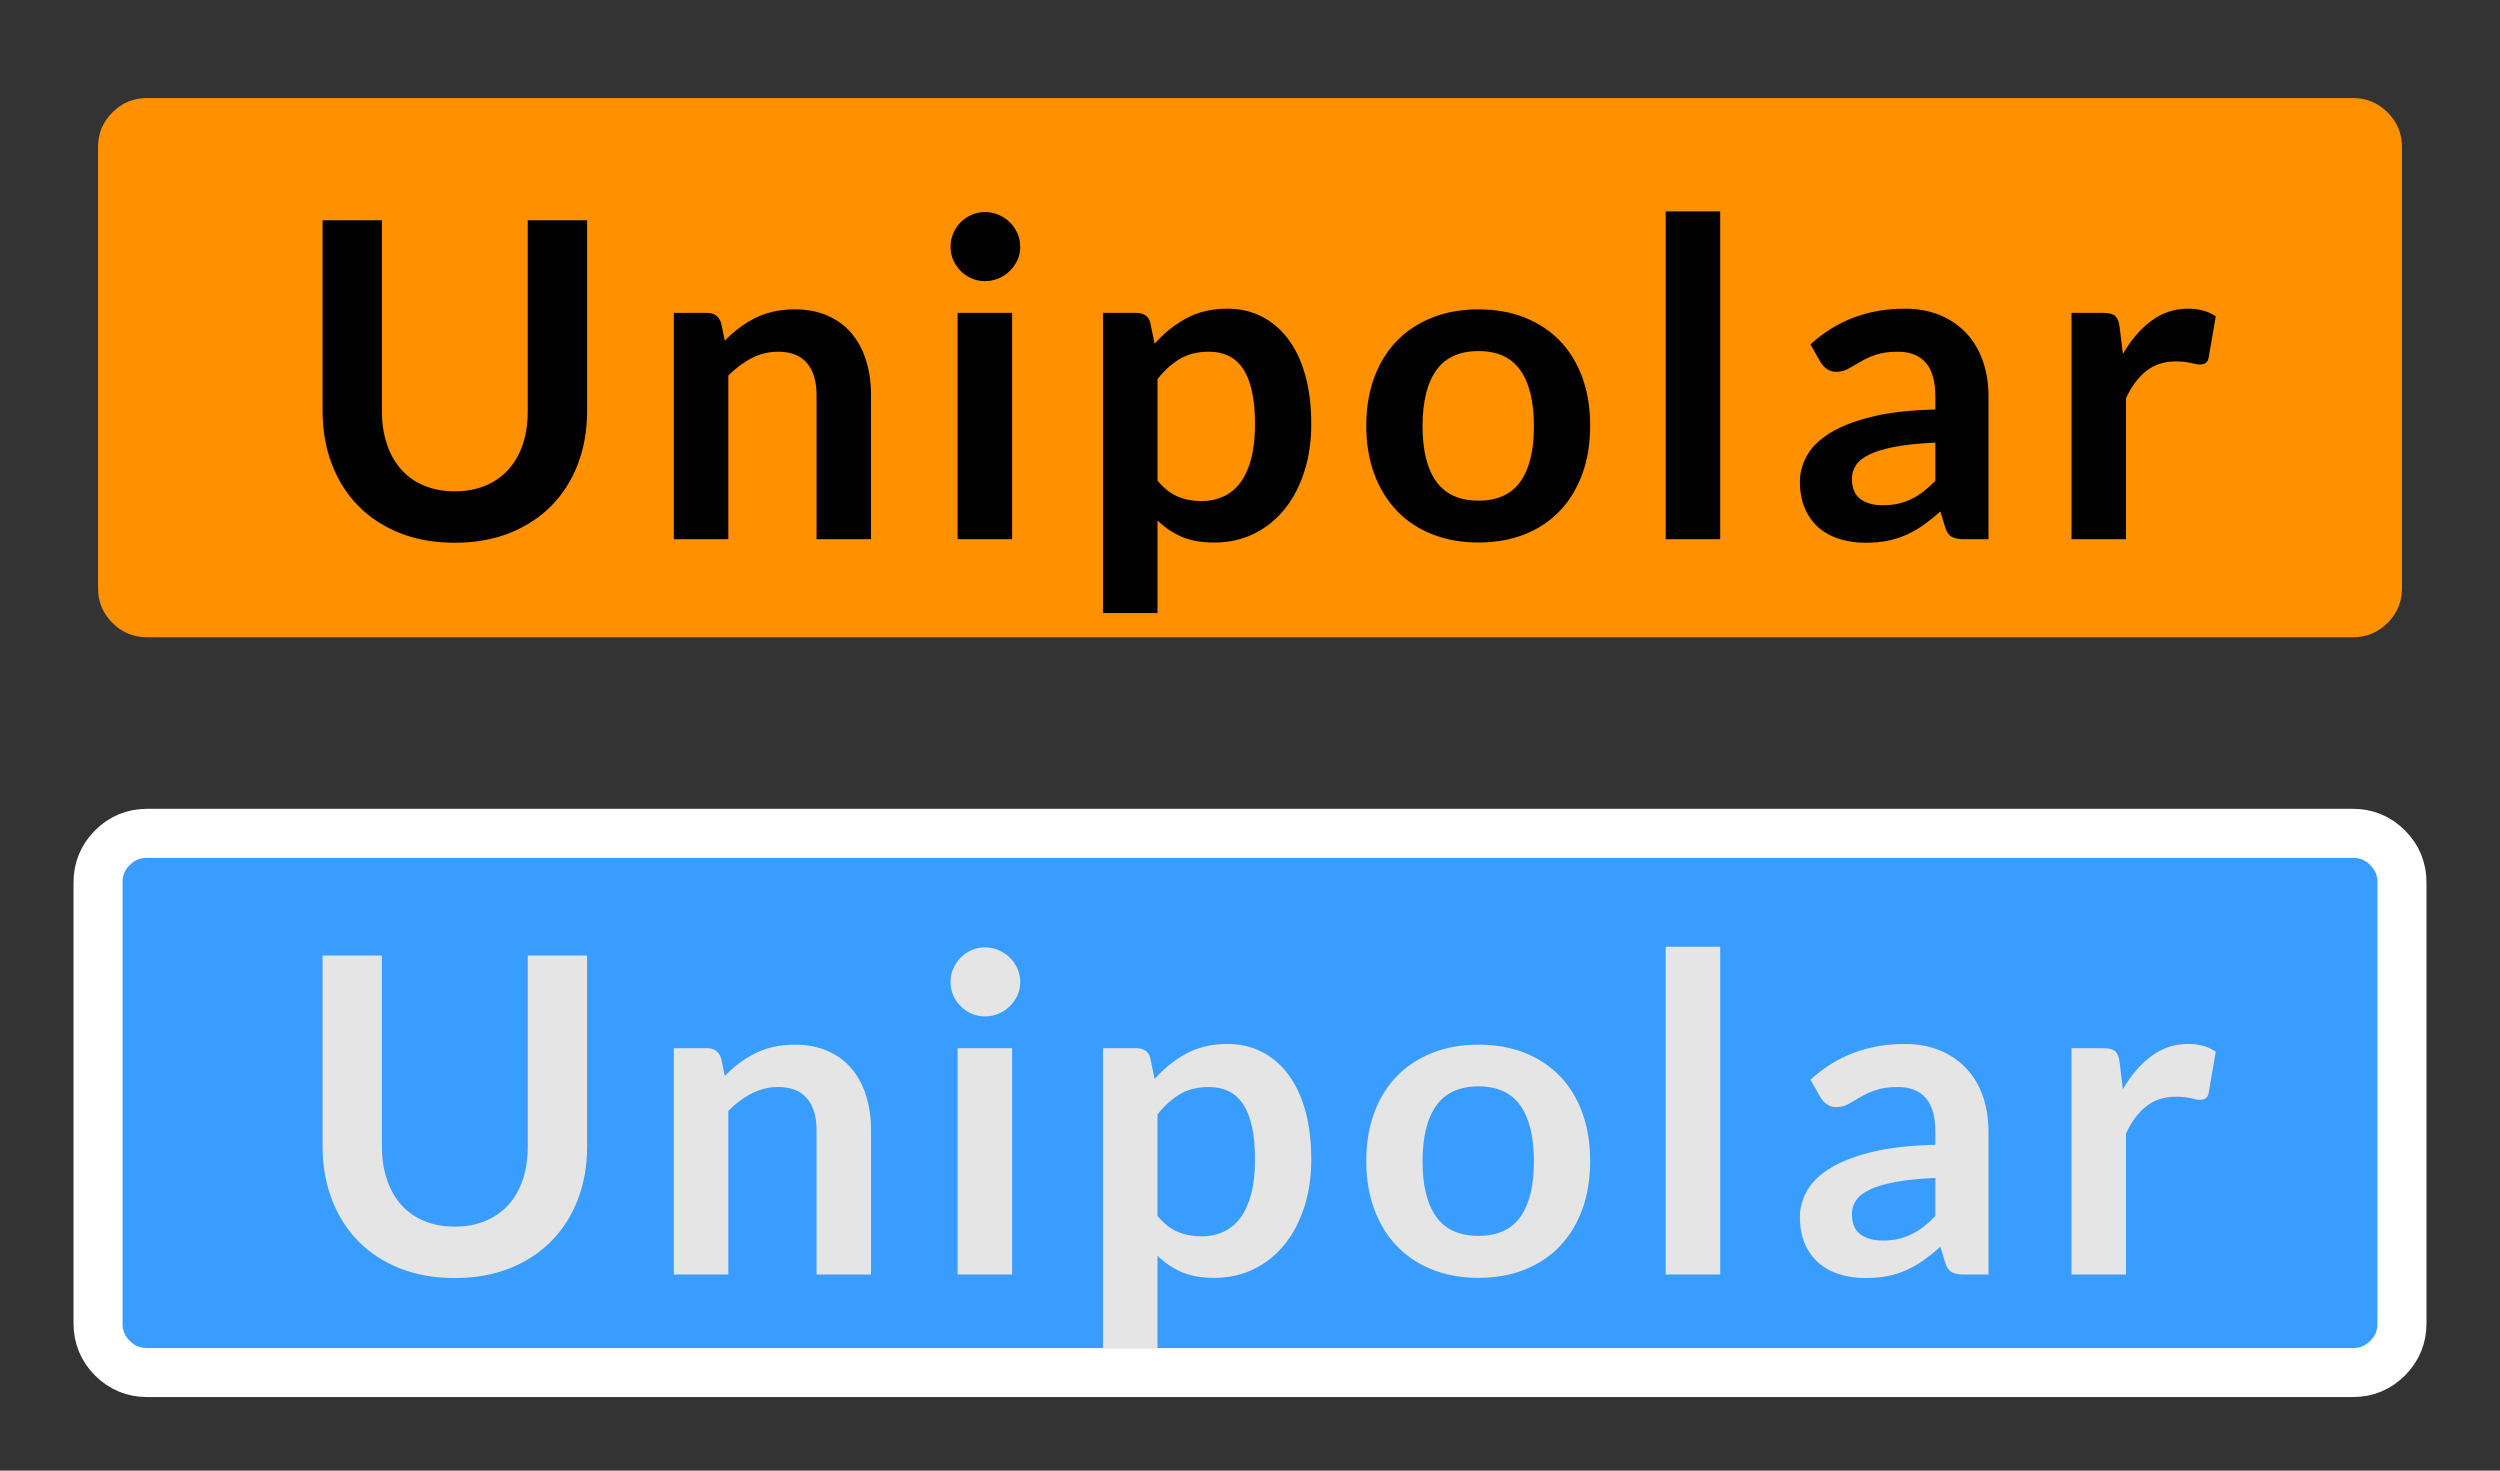 <?xml version="1.0" encoding="utf-8"?>
<svg width="51px" height="30px" viewBox="0 0 51 30" version="1.1" xmlns:xlink="http://www.w3.org/1999/xlink" xmlns="http://www.w3.org/2000/svg">
  <rect x="0" y="0" width="51" height="30" fill="#333333" stroke="none"/>
  <desc>Created with Lunacy</desc>
  <defs>
    <rect width="51" height="30" id="artboard_1" />
    <clipPath id="clip_1">
      <use xlink:href="#artboard_1" clip-rule="evenodd" />
    </clipPath>
  </defs>
  <g id="hover00152" clip-path="url(#clip_1)">
    <g id="On" transform="translate(2 17)">
      <path d="M0 2L0 1C0 0.724 0.098 0.488 0.293 0.293C0.488 0.098 0.724 0 1 0L46 0C46.276 0 46.512 0.098 46.707 0.293C46.902 0.488 47 0.724 47 1L47 10C47 10.276 46.902 10.512 46.707 10.707C46.512 10.902 46.276 11 46 11L1 11C0.724 11 0.488 10.902 0.293 10.707C0.098 10.512 0 10.276 0 10L0 2Z" id="Rectangle" fill="#399DFF" fill-rule="evenodd" stroke="#FFFFFF" stroke-width="1" />
      <g id="Group-Copy" transform="translate(4.581 2.313)">
        <path d="M28.511 6.687L28.511 0L27.399 0L27.399 6.687L28.511 6.687ZM13.512 1.422C13.611 1.422 13.704 1.403 13.791 1.366C13.878 1.328 13.954 1.278 14.018 1.215C14.083 1.152 14.134 1.079 14.174 0.995Q14.232 0.869 14.232 0.725Q14.232 0.576 14.174 0.446C14.134 0.358 14.083 0.283 14.018 0.221C13.954 0.158 13.878 0.107 13.791 0.07C13.704 0.032 13.611 0.013 13.512 0.013C13.416 0.013 13.325 0.032 13.24 0.07C13.154 0.107 13.08 0.158 13.017 0.221Q12.922 0.315 12.866 0.446Q12.81 0.576 12.81 0.725Q12.81 0.869 12.866 0.995Q12.922 1.121 13.017 1.215C13.08 1.278 13.154 1.328 13.24 1.366C13.325 1.403 13.416 1.422 13.512 1.422ZM2.696 6.759Q3.321 6.759 3.821 6.559C4.154 6.425 4.437 6.239 4.671 6.001C4.905 5.762 5.084 5.479 5.209 5.15Q5.396 4.657 5.396 4.077L5.396 0.18L4.185 0.18L4.185 4.077Q4.185 4.45 4.084 4.752Q3.982 5.053 3.791 5.265C3.664 5.406 3.508 5.516 3.323 5.593Q3.046 5.71 2.696 5.71Q2.345 5.71 2.068 5.593C1.883 5.516 1.728 5.405 1.602 5.263C1.476 5.12 1.379 4.949 1.312 4.747Q1.21 4.446 1.21 4.072L1.21 0.18L0 0.18L0 4.077Q0 4.657 0.187 5.15Q0.373 5.643 0.722 6.001Q1.071 6.359 1.571 6.559Q2.07 6.759 2.696 6.759ZM17.032 8.194L17.032 6.304C17.177 6.446 17.339 6.556 17.521 6.635C17.702 6.715 17.924 6.755 18.184 6.755C18.488 6.755 18.761 6.694 19.006 6.572C19.25 6.451 19.459 6.282 19.631 6.066C19.804 5.85 19.936 5.595 20.029 5.301Q20.169 4.86 20.169 4.343Q20.169 3.776 20.045 3.337C19.963 3.044 19.846 2.798 19.694 2.599C19.543 2.399 19.363 2.247 19.154 2.142C18.946 2.037 18.715 1.984 18.463 1.984C18.14 1.984 17.857 2.05 17.615 2.183C17.374 2.314 17.16 2.487 16.974 2.7L16.884 2.272C16.869 2.204 16.836 2.152 16.785 2.119C16.734 2.087 16.672 2.07 16.601 2.07L15.921 2.07L15.921 8.194L17.032 8.194ZM31.927 6.718C31.793 6.745 31.642 6.759 31.477 6.759C31.282 6.759 31.102 6.733 30.938 6.68C30.773 6.628 30.631 6.549 30.512 6.444C30.394 6.339 30.302 6.208 30.235 6.053Q30.137 5.819 30.137 5.508Q30.137 5.247 30.274 4.993C30.365 4.823 30.517 4.67 30.73 4.534C30.944 4.397 31.227 4.284 31.581 4.194C31.935 4.104 32.374 4.053 32.9 4.041L32.9 3.771C32.9 3.462 32.834 3.233 32.704 3.085Q32.508 2.862 32.135 2.862C31.954 2.862 31.805 2.883 31.684 2.925C31.564 2.967 31.46 3.014 31.372 3.067C31.283 3.119 31.201 3.167 31.127 3.208Q31.014 3.272 30.879 3.272C30.804 3.272 30.739 3.252 30.686 3.213C30.631 3.174 30.588 3.126 30.555 3.069L30.352 2.713C30.884 2.228 31.524 1.984 32.274 1.984C32.544 1.984 32.785 2.029 32.996 2.117C33.208 2.206 33.387 2.329 33.534 2.486C33.681 2.644 33.793 2.832 33.869 3.051Q33.984 3.38 33.984 3.771L33.984 6.687L33.484 6.687Q33.327 6.687 33.237 6.64C33.177 6.608 33.132 6.545 33.102 6.449L33.003 6.12C32.886 6.225 32.771 6.317 32.659 6.397C32.546 6.476 32.43 6.543 32.31 6.597C32.19 6.651 32.062 6.691 31.927 6.718ZM36.789 3.812L36.789 6.687L35.678 6.687L35.678 2.07L36.33 2.07C36.444 2.07 36.523 2.091 36.569 2.133C36.614 2.175 36.644 2.247 36.658 2.349L36.726 2.907Q36.974 2.479 37.306 2.232C37.529 2.067 37.778 1.984 38.053 1.984C38.282 1.984 38.471 2.037 38.62 2.142L38.477 2.974C38.468 3.029 38.448 3.067 38.418 3.089Q38.373 3.123 38.297 3.123C38.252 3.123 38.19 3.112 38.112 3.091C38.034 3.071 37.931 3.06 37.801 3.06C37.571 3.06 37.373 3.124 37.208 3.251C37.042 3.379 36.903 3.566 36.789 3.812ZM8.277 3.348L8.277 6.687L7.165 6.687L7.165 2.07L7.845 2.07Q8.061 2.07 8.129 2.272L8.205 2.637C8.298 2.541 8.396 2.454 8.5 2.376C8.603 2.298 8.713 2.231 8.828 2.174C8.944 2.116 9.068 2.073 9.2 2.043C9.332 2.013 9.476 1.998 9.632 1.998C9.883 1.998 10.107 2.041 10.302 2.126C10.497 2.212 10.66 2.332 10.79 2.486C10.921 2.641 11.02 2.825 11.087 3.04C11.155 3.254 11.188 3.49 11.188 3.748L11.188 6.687L10.077 6.687L10.077 3.748C10.077 3.466 10.012 3.248 9.881 3.094C9.751 2.939 9.555 2.862 9.294 2.862Q9.006 2.862 8.754 2.993C8.586 3.079 8.427 3.198 8.277 3.348ZM23.581 6.755Q24.099 6.755 24.52 6.588C24.8 6.477 25.04 6.318 25.238 6.111C25.436 5.904 25.588 5.654 25.697 5.359Q25.858 4.918 25.858 4.37Q25.858 3.825 25.697 3.384Q25.535 2.943 25.238 2.637Q24.941 2.331 24.52 2.164Q24.099 1.998 23.581 1.998C23.236 1.998 22.923 2.054 22.641 2.164C22.359 2.276 22.118 2.433 21.919 2.637C21.719 2.841 21.565 3.09 21.455 3.384Q21.291 3.825 21.291 4.37Q21.291 4.918 21.455 5.359C21.565 5.654 21.719 5.904 21.919 6.111C22.118 6.318 22.359 6.477 22.641 6.588C22.923 6.699 23.236 6.755 23.581 6.755ZM14.066 2.07L14.066 6.687L12.954 6.687L12.954 2.07L14.066 2.07ZM22.718 5.51Q22.997 5.899 23.581 5.899C23.965 5.899 24.25 5.771 24.434 5.513Q24.711 5.125 24.711 4.378Q24.711 3.631 24.434 3.24C24.25 2.979 23.965 2.849 23.581 2.849Q22.997 2.849 22.718 3.242C22.532 3.505 22.439 3.884 22.439 4.378C22.439 4.873 22.532 5.251 22.718 5.51ZM17.444 5.816Q17.667 5.909 17.924 5.909C18.091 5.909 18.244 5.877 18.38 5.814C18.517 5.751 18.632 5.655 18.727 5.526C18.821 5.397 18.894 5.234 18.945 5.038C18.996 4.841 19.021 4.609 19.021 4.343C19.021 4.072 19 3.844 18.956 3.656Q18.891 3.375 18.77 3.2C18.689 3.083 18.59 2.997 18.475 2.943C18.359 2.889 18.228 2.862 18.081 2.862Q17.735 2.862 17.489 3.008C17.326 3.106 17.174 3.243 17.032 3.42L17.032 5.49C17.159 5.646 17.296 5.755 17.444 5.816ZM31.824 5.994C31.638 5.994 31.487 5.952 31.372 5.868Q31.198 5.742 31.198 5.449C31.198 5.351 31.226 5.259 31.282 5.175C31.337 5.091 31.431 5.018 31.563 4.955C31.695 4.891 31.87 4.84 32.087 4.799C32.305 4.759 32.575 4.731 32.9 4.716L32.9 5.495C32.819 5.579 32.738 5.651 32.659 5.713C32.579 5.774 32.497 5.826 32.411 5.868C32.326 5.91 32.235 5.941 32.139 5.963C32.043 5.984 31.938 5.994 31.824 5.994Z" id="Unipolar" fill="#E5E5E5" fill-rule="evenodd" stroke="none" />
      </g>
    </g>
    <g id="Off" transform="translate(2 2)">
      <path d="M0 2L0 1C0 0.724 0.098 0.488 0.293 0.293C0.488 0.098 0.724 0 1 0L46 0C46.276 0 46.512 0.098 46.707 0.293C46.902 0.488 47 0.724 47 1L47 10C47 10.276 46.902 10.512 46.707 10.707C46.512 10.902 46.276 11 46 11L1 11C0.724 11 0.488 10.902 0.293 10.707C0.098 10.512 0 10.276 0 10L0 2Z" id="Rectangle" fill="#FF9000" fill-rule="evenodd" stroke="none" />
      <g id="Group-Copy" transform="translate(4.581 2.313)">
        <path d="M28.511 6.687L28.511 0L27.399 0L27.399 6.687L28.511 6.687ZM13.512 1.422C13.611 1.422 13.704 1.403 13.791 1.366C13.878 1.328 13.954 1.278 14.018 1.215C14.083 1.152 14.134 1.078 14.174 0.994Q14.232 0.868 14.232 0.724Q14.232 0.576 14.174 0.445C14.134 0.358 14.083 0.283 14.018 0.22C13.954 0.157 13.878 0.107 13.791 0.07C13.704 0.032 13.611 0.013 13.512 0.013C13.416 0.013 13.325 0.032 13.24 0.07C13.154 0.107 13.08 0.157 13.017 0.22Q12.922 0.315 12.866 0.445Q12.81 0.576 12.81 0.724Q12.81 0.868 12.866 0.994Q12.922 1.12 13.017 1.215C13.08 1.278 13.154 1.328 13.24 1.366C13.325 1.403 13.416 1.422 13.512 1.422ZM2.696 6.759Q3.321 6.759 3.821 6.559C4.154 6.425 4.437 6.239 4.671 6.001C4.905 5.762 5.084 5.479 5.209 5.15Q5.396 4.657 5.396 4.077L5.396 0.18L4.185 0.18L4.185 4.077Q4.185 4.45 4.084 4.752Q3.982 5.053 3.791 5.265C3.664 5.406 3.508 5.515 3.323 5.593Q3.046 5.71 2.696 5.71Q2.345 5.71 2.068 5.593C1.883 5.515 1.728 5.405 1.602 5.263C1.476 5.12 1.379 4.948 1.312 4.747Q1.21 4.446 1.21 4.072L1.21 0.18L0 0.18L0 4.077Q0 4.657 0.187 5.15Q0.373 5.643 0.722 6.001Q1.071 6.358 1.571 6.559Q2.07 6.759 2.696 6.759ZM17.032 8.194L17.032 6.304C17.177 6.446 17.339 6.556 17.521 6.635C17.702 6.715 17.924 6.755 18.184 6.755C18.488 6.755 18.761 6.694 19.006 6.572C19.25 6.451 19.459 6.282 19.631 6.066C19.804 5.85 19.936 5.595 20.029 5.301Q20.169 4.86 20.169 4.343Q20.169 3.776 20.045 3.337C19.963 3.044 19.846 2.798 19.694 2.599C19.543 2.399 19.363 2.247 19.154 2.142C18.946 2.037 18.715 1.984 18.463 1.984C18.14 1.984 17.857 2.05 17.615 2.183C17.374 2.314 17.16 2.487 16.974 2.7L16.884 2.272C16.869 2.204 16.836 2.152 16.785 2.119C16.734 2.087 16.672 2.07 16.601 2.07L15.921 2.07L15.921 8.194L17.032 8.194ZM31.927 6.718C31.793 6.745 31.642 6.759 31.477 6.759C31.282 6.759 31.102 6.733 30.938 6.68C30.773 6.628 30.631 6.549 30.512 6.444C30.394 6.339 30.302 6.208 30.235 6.053Q30.137 5.819 30.137 5.508Q30.137 5.247 30.274 4.993C30.365 4.823 30.517 4.67 30.73 4.534C30.944 4.397 31.227 4.284 31.581 4.194C31.935 4.104 32.374 4.053 32.9 4.041L32.9 3.771C32.9 3.462 32.834 3.233 32.704 3.085C32.573 2.936 32.383 2.862 32.135 2.862C31.954 2.862 31.805 2.883 31.684 2.925C31.564 2.967 31.46 3.014 31.372 3.067C31.283 3.119 31.201 3.167 31.127 3.208Q31.014 3.272 30.879 3.272C30.804 3.272 30.739 3.252 30.686 3.213C30.631 3.174 30.588 3.126 30.555 3.069L30.352 2.713Q31.149 1.984 32.274 1.984C32.544 1.984 32.785 2.029 32.996 2.117C33.208 2.206 33.387 2.329 33.534 2.486C33.681 2.644 33.793 2.832 33.869 3.051C33.946 3.27 33.984 3.51 33.984 3.771L33.984 6.687L33.484 6.687C33.38 6.687 33.297 6.671 33.237 6.64C33.177 6.608 33.132 6.545 33.102 6.449L33.003 6.12C32.886 6.225 32.771 6.317 32.659 6.397C32.546 6.476 32.43 6.543 32.31 6.597C32.19 6.651 32.062 6.691 31.927 6.718ZM36.789 3.812L36.789 6.687L35.678 6.687L35.678 2.07L36.33 2.07C36.444 2.07 36.523 2.091 36.569 2.133C36.614 2.175 36.644 2.247 36.658 2.349L36.726 2.907Q36.974 2.479 37.306 2.232C37.529 2.067 37.778 1.984 38.053 1.984C38.282 1.984 38.471 2.037 38.62 2.142L38.477 2.974C38.468 3.029 38.448 3.067 38.418 3.089Q38.373 3.123 38.297 3.123C38.252 3.123 38.19 3.112 38.112 3.091C38.034 3.071 37.931 3.06 37.801 3.06C37.571 3.06 37.373 3.124 37.208 3.251C37.042 3.379 36.903 3.566 36.789 3.812ZM8.277 3.348L8.277 6.687L7.165 6.687L7.165 2.07L7.845 2.07C7.989 2.07 8.084 2.137 8.129 2.272L8.205 2.637C8.298 2.541 8.396 2.454 8.5 2.376C8.603 2.298 8.713 2.23 8.828 2.173C8.944 2.116 9.068 2.073 9.2 2.043C9.332 2.013 9.476 1.998 9.632 1.998C9.883 1.998 10.107 2.041 10.302 2.126C10.497 2.212 10.66 2.332 10.79 2.486C10.921 2.641 11.02 2.825 11.087 3.04Q11.188 3.361 11.188 3.748L11.188 6.687L10.077 6.687L10.077 3.748Q10.077 3.325 9.881 3.094C9.751 2.939 9.555 2.862 9.294 2.862C9.102 2.862 8.922 2.905 8.754 2.992C8.586 3.079 8.427 3.198 8.277 3.348ZM23.581 6.754Q24.099 6.754 24.52 6.588C24.8 6.477 25.04 6.318 25.238 6.111C25.436 5.904 25.588 5.653 25.697 5.359Q25.858 4.918 25.858 4.369Q25.858 3.825 25.697 3.384Q25.535 2.943 25.238 2.637Q24.941 2.331 24.52 2.164Q24.099 1.998 23.581 1.998C23.236 1.998 22.923 2.053 22.641 2.164C22.359 2.275 22.118 2.433 21.919 2.637C21.719 2.841 21.565 3.09 21.455 3.384Q21.291 3.825 21.291 4.369Q21.291 4.918 21.455 5.359C21.565 5.653 21.719 5.904 21.919 6.111C22.118 6.318 22.359 6.477 22.641 6.588C22.923 6.699 23.236 6.754 23.581 6.754ZM14.066 2.07L14.066 6.687L12.954 6.687L12.954 2.07L14.066 2.07ZM22.718 5.51Q22.997 5.9 23.581 5.9C23.965 5.9 24.25 5.771 24.434 5.513Q24.711 5.126 24.711 4.379Q24.711 3.632 24.434 3.24C24.25 2.979 23.965 2.849 23.581 2.849Q22.997 2.849 22.718 3.242C22.532 3.505 22.439 3.884 22.439 4.379C22.439 4.874 22.532 5.251 22.718 5.51ZM17.444 5.816Q17.667 5.909 17.924 5.909C18.091 5.909 18.244 5.877 18.38 5.814C18.517 5.751 18.632 5.655 18.727 5.526C18.821 5.397 18.894 5.234 18.945 5.038C18.996 4.841 19.021 4.609 19.021 4.343C19.021 4.072 19 3.844 18.956 3.656Q18.891 3.375 18.77 3.2C18.689 3.083 18.59 2.997 18.475 2.943C18.359 2.889 18.228 2.862 18.081 2.862Q17.735 2.862 17.489 3.008C17.326 3.106 17.174 3.243 17.032 3.42L17.032 5.49C17.159 5.646 17.296 5.755 17.444 5.816ZM31.824 5.994C31.638 5.994 31.487 5.952 31.372 5.868Q31.198 5.742 31.198 5.449C31.198 5.351 31.226 5.259 31.282 5.175C31.337 5.091 31.431 5.018 31.563 4.955C31.695 4.891 31.87 4.84 32.087 4.799C32.305 4.759 32.575 4.731 32.9 4.716L32.9 5.495Q32.778 5.62 32.659 5.713C32.579 5.774 32.497 5.826 32.411 5.868C32.326 5.91 32.235 5.941 32.139 5.963C32.043 5.984 31.938 5.994 31.824 5.994Z" id="Unipolar" fill="#000000" fill-rule="evenodd" stroke="none" />
      </g>
    </g>
  </g>
</svg>